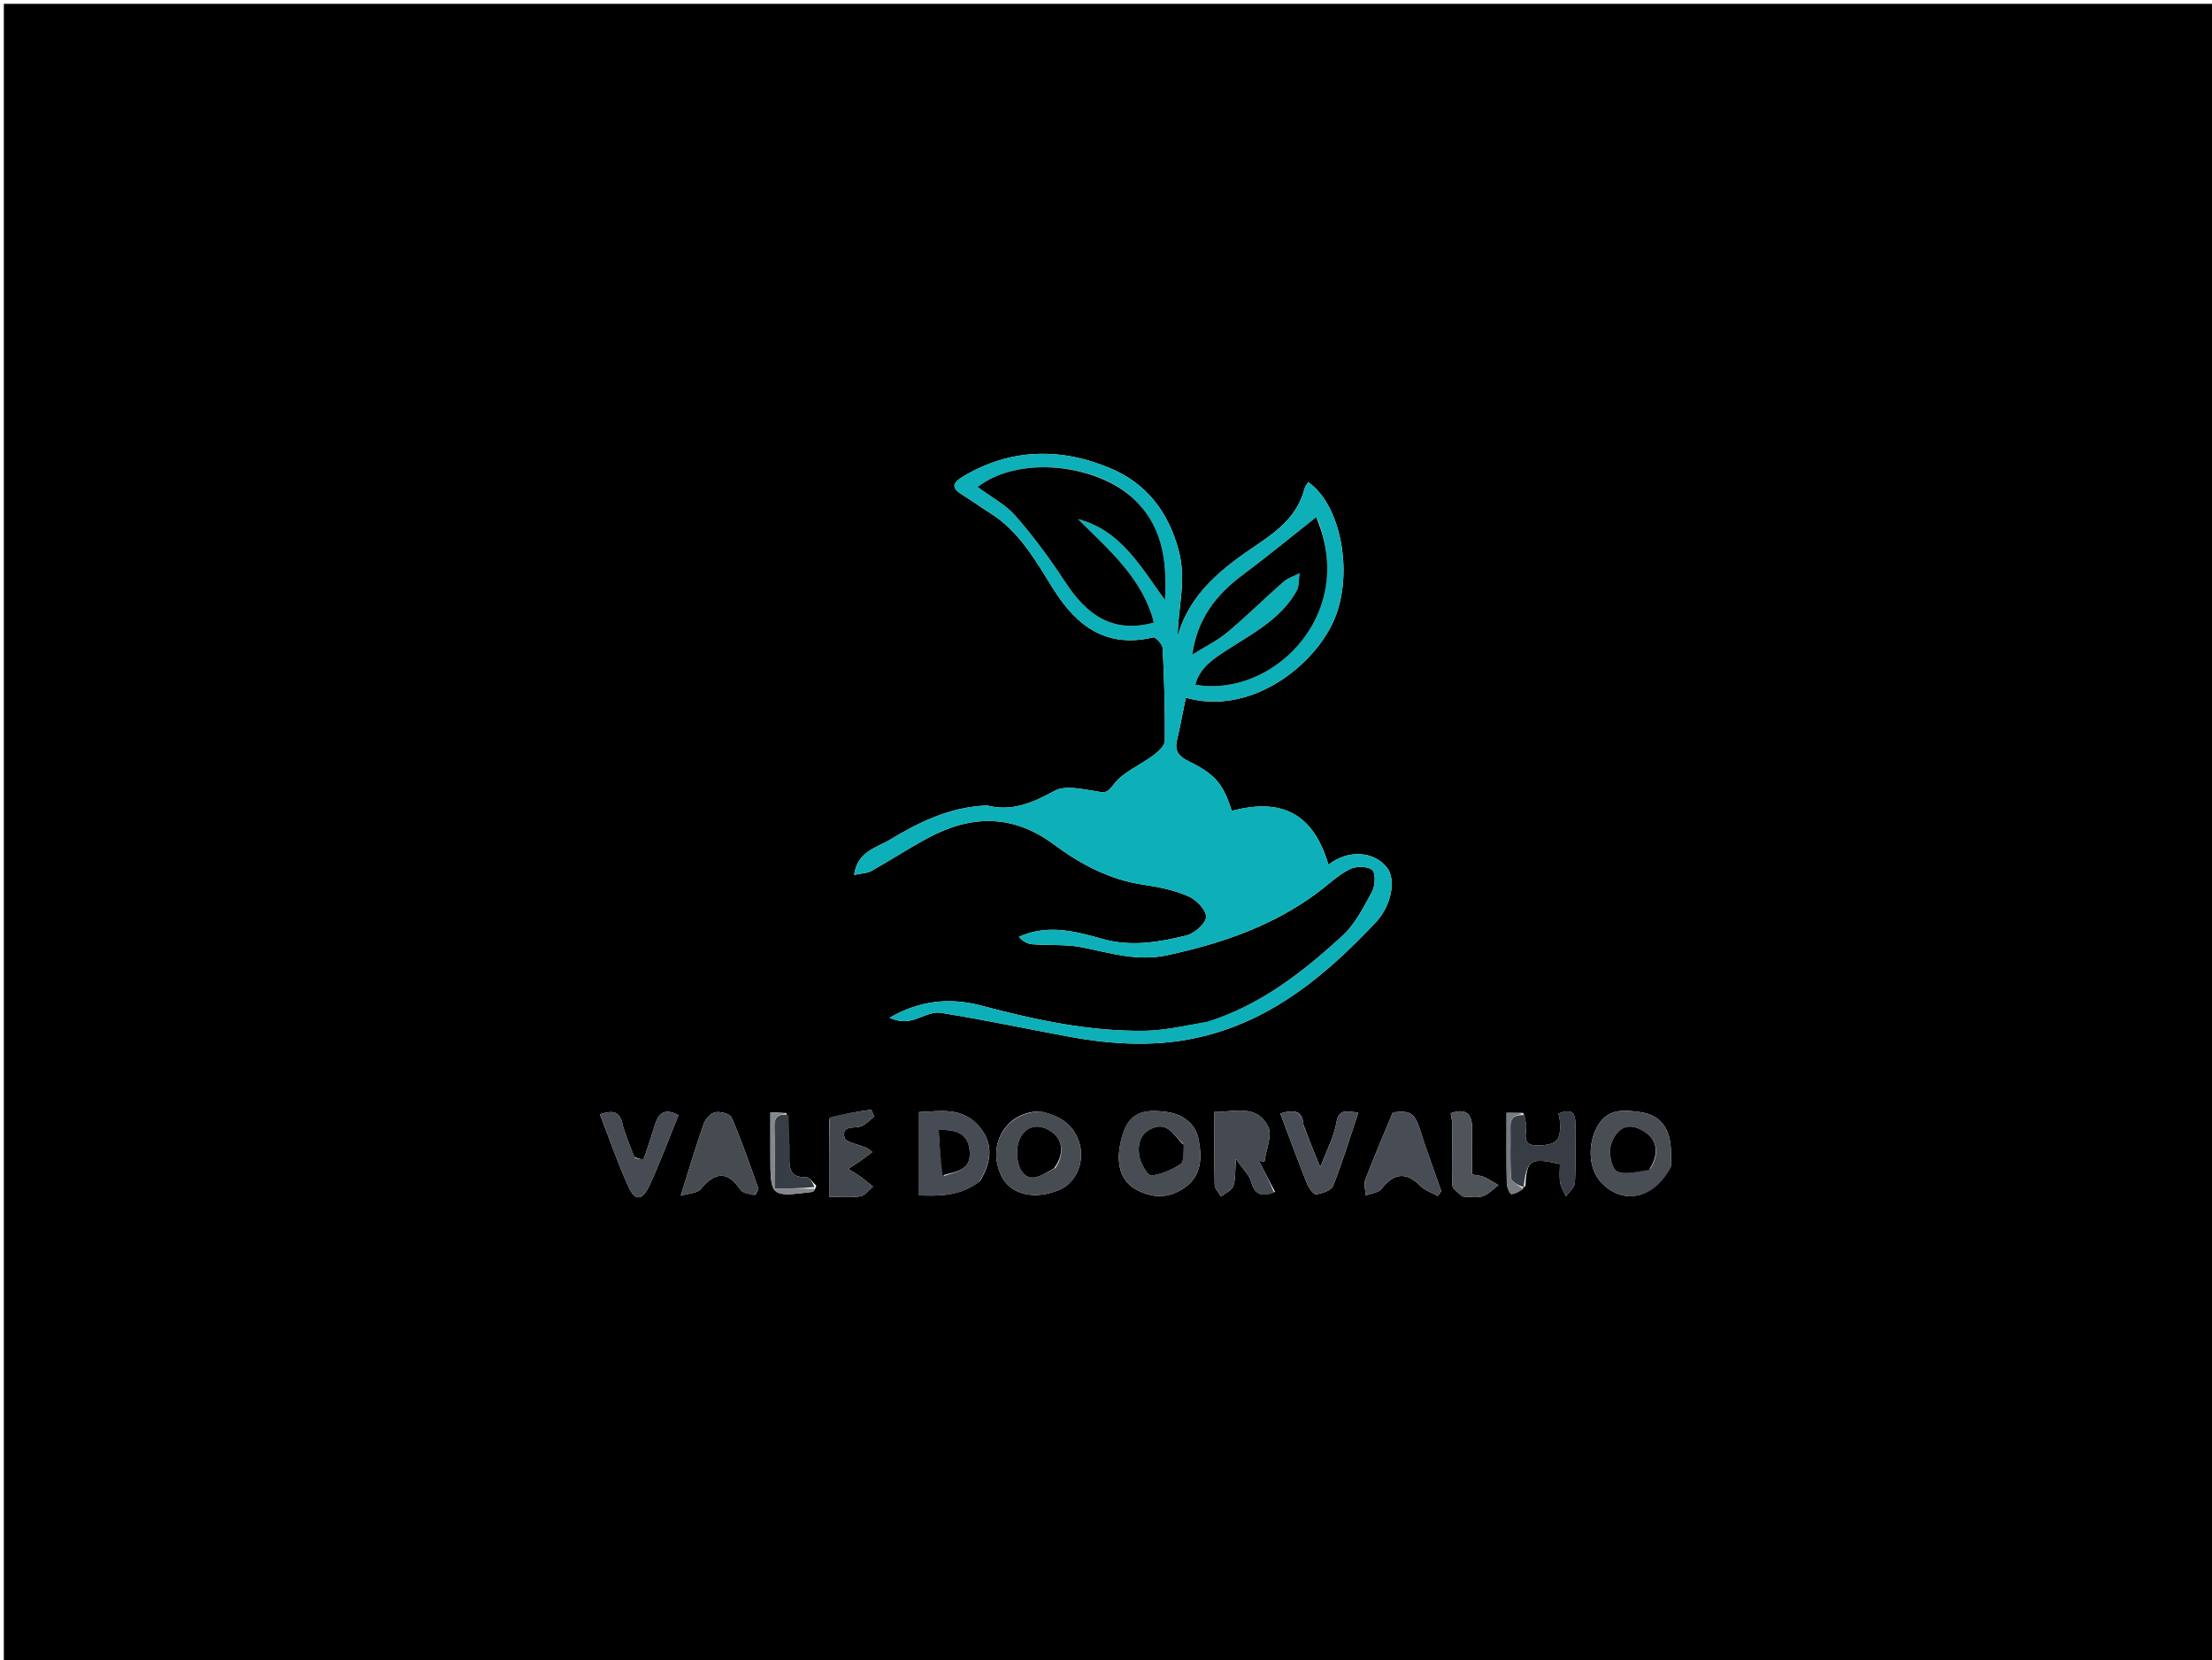 <svg version="1.1" id="Layer_1" xmlns="http://www.w3.org/2000/svg" xmlns:xlink="http://www.w3.org/1999/xlink" x="0px" y="0px"
	 width="100%" viewBox="0 0 577 433" enable-background="new 0 0 577 433" xml:space="preserve">
<path fill="#000000" opacity="1" stroke="none" 
	d="
M292,434 
	C194.667,434 97.833,434 1,434 
	C1,289.667 1,145.333 1,1 
	C193.333,1 385.666,1 578,1 
	C578,145.333 578,289.666 578,434 
	C482.833,434 387.667,434 292,434 
M212.944,309.277 
	C212.05,308.49 211.122,306.994 210.267,307.034 
	C206.126,307.23 205.838,304.79 205.904,301.661 
	C205.98,298.039 205.799,294.412 205.136,290.313 
	C203.834,290.253 202.533,290.194 200.957,290.121 
	C200.957,293.933 200.957,297.549 200.957,301.166 
	C200.957,312.237 200.958,312.244 211.858,310.892 
	C212.238,310.845 212.564,310.358 212.944,309.277 
M397.301,290.266 
	C395.913,290.266 394.525,290.266 392.987,290.266 
	C392.987,296.686 392.929,302.67 393.044,308.651 
	C393.063,309.646 393.905,311.49 394.238,311.461 
	C395.466,311.354 396.639,310.625 397.911,309.25 
	C398.213,302.55 399.26,301.859 406.905,303.612 
	C406.905,305.177 406.705,306.853 406.97,308.451 
	C407.176,309.701 407.961,310.854 408.488,312.05 
	C409.302,310.862 410.754,309.706 410.816,308.48 
	C411.079,303.34 410.902,298.179 410.934,293.026 
	C410.955,289.454 409.132,289.407 406.53,290.447 
	C406.676,291.139 406.835,291.623 406.872,292.116 
	C407.281,297.46 406.279,298.709 400.951,298.759 
	C396.272,298.802 398.655,294.975 397.99,292.837 
	C397.797,292.218 397.861,291.518 397.301,290.266 
M314.73,266.674 
	C309.385,267.44 304.049,268.779 298.694,268.862 
	C284.129,269.086 269.956,265.999 255.978,262.298 
	C247.51,260.057 239.726,261.043 232.051,265.451 
	C233.821,266.269 235.656,266.54 237.373,266.207 
	C240.054,265.686 242.807,263.78 245.264,264.164 
	C256.495,265.919 267.624,268.325 278.81,270.386 
	C290.72,272.581 302.632,273.194 314.527,270.131 
	C332.741,265.439 346.356,253.835 358.845,240.607 
	C363.024,236.18 364.207,229.336 361.797,226.305 
	C358.303,221.912 351.578,221.578 346.526,225.549 
	C342.65,212.384 334.549,207.987 321.3,211.505 
	C319.099,204.435 316.892,201.923 310.148,198.607 
	C308.004,197.553 306.274,196.228 306.961,193.317 
	C307.845,189.571 308.538,185.779 309.319,181.984 
	C325.59,186.604 341.689,174.641 347.483,162.805 
	C353.428,150.659 349.991,131.762 341.263,125.778 
	C340.978,126.243 340.469,126.764 340.314,127.375 
	C338.568,134.258 333.583,138.268 328.004,142.022 
	C319.017,148.068 310.399,154.585 307.193,165.922 
	C307.274,158.385 309.569,151.425 307.452,143.553 
	C304.673,133.216 298.817,126.067 289.886,122.248 
	C277.081,116.774 263.819,116.766 251.259,124.264 
	C248.337,126.009 248.119,127.261 251.03,129.064 
	C253.519,130.606 255.897,132.326 258.374,133.888 
	C266.009,138.703 270.229,146.41 274.806,153.696 
	C280.942,163.464 288.687,169.104 300.831,166.247 
	C301.434,166.106 303.235,168.025 303.285,169.044 
	C303.686,177.099 303.933,185.17 303.855,193.233 
	C303.843,194.507 302.158,196.027 300.902,196.977 
	C297.409,199.617 292.857,201.377 290.419,204.721 
	C288.584,207.237 287.783,206.656 285.594,206.323 
	C282.118,205.794 277.831,204.793 275.116,206.263 
	C269.377,209.37 263.943,211.811 257.352,210.056 
	C257.205,210.017 257.027,210.11 256.862,210.118 
	C247.738,210.6 239.721,214.415 232.162,219.019 
	C228.722,221.114 223.636,222.025 222.8,228.205 
	C224.653,227.806 226.15,227.816 227.286,227.181 
	C232.249,224.405 237.012,221.267 242.02,218.583 
	C253.28,212.548 264.108,212.247 274.943,220.284 
	C281.827,225.391 289.459,229.483 298.275,230.766 
	C302.251,231.345 306.319,232.176 309.968,233.76 
	C312.037,234.658 314.676,237.362 314.61,239.162 
	C314.546,240.895 311.569,243.481 309.454,244.003 
	C302.352,245.759 295.103,246.995 287.731,244.943 
	C280.622,242.963 273.461,240.924 265.784,244.343 
	C266.759,245.497 267.965,246.19 269.218,246.288 
	C273.604,246.634 278.111,246.252 282.378,247.109 
	C289.71,248.582 296.671,250.839 304.509,249.143 
	C318.676,246.079 332.039,241.519 343.751,232.773 
	C346.492,230.727 349.016,228.272 352.015,226.736 
	C353.635,225.906 356.625,225.881 357.91,226.884 
	C358.865,227.629 358.76,230.986 357.924,232.528 
	C355.691,236.65 353.449,241.121 350.069,244.201 
	C339.82,253.541 328.938,262.14 314.73,266.674 
M332.594,310.888 
	C331.192,308.191 329.791,305.494 328.389,302.796 
	C328.87,302.855 329.35,302.913 329.831,302.971 
	C330.237,299.887 331.948,296.152 330.796,293.847 
	C327.814,287.876 321.783,290.078 316.773,290.044 
	C316.773,296.552 316.696,302.796 316.85,309.033 
	C316.875,310.067 317.913,311.076 318.482,312.096 
	C319.593,311.216 321.279,310.54 321.683,309.407 
	C322.332,307.583 322.135,305.458 322.392,302.266 
	C324.319,305.079 325.961,306.555 326.415,308.335 
	C327.299,311.8 329.316,312.135 332.594,310.888 
M255.648,308.044 
	C258.463,303.266 259.402,298.49 255.433,293.844 
	C250.991,288.644 245.211,289.832 239.738,290.068 
	C239.738,297.53 239.738,304.431 239.738,311.804 
	C245.173,311.943 250.455,312.043 255.648,308.044 
M292.968,295.614 
	C290.635,302.707 292.02,308.04 296.534,310.369 
	C300.715,312.525 304.626,312.624 308.656,310.008 
	C313.577,306.815 313.539,301.938 312.657,297.225 
	C311.853,292.937 308.298,290.51 304.149,290.016 
	C299.767,289.493 295.056,289.299 292.968,295.614 
M271.249,289.885 
	C262.457,289.903 257.272,298.588 261.215,306.697 
	C263.592,311.586 269.803,313.094 276.305,310.359 
	C280.953,308.403 283.139,302.638 281.407,297.691 
	C279.815,293.143 276.462,290.98 271.249,289.885 
M435.92,303.958 
	C435.899,302.626 435.894,301.293 435.854,299.962 
	C435.691,294.437 433.208,290.853 427.99,290.094 
	C424.048,289.521 419.641,288.974 416.935,293.368 
	C414.138,297.907 414.327,304.226 417.097,307.713 
	C421.946,313.816 430.69,314.078 435.92,303.958 
M196.96,311.625 
	C197.26,311.065 197.947,310.367 197.804,309.964 
	C195.593,303.748 193.419,297.508 190.828,291.448 
	C190.424,290.503 187.885,289.845 186.546,290.114 
	C185.366,290.351 183.994,291.898 183.551,293.163 
	C181.498,299.023 179.738,304.986 177.565,311.893 
	C179.494,311.29 181.888,311.286 182.828,310.115 
	C186.501,305.541 189.971,305.49 193.074,310.253 
	C193.655,311.146 195.174,311.428 196.96,311.625 
M371.498,298.052 
	C369.096,290.072 368.61,289.633 363.311,290.135 
	C360.823,296.158 358.344,301.911 356.116,307.76 
	C355.674,308.923 356.194,310.453 356.27,311.814 
	C357.667,311.263 359.573,311.112 360.374,310.093 
	C363.673,305.897 366.779,305.63 370.512,309.324 
	C371.716,310.516 373.526,311.096 375.059,311.957 
	C375.357,311.538 375.655,311.12 375.952,310.702 
	C374.563,306.731 373.173,302.759 371.498,298.052 
M340.001,293.348 
	C339.727,289.492 337.407,289.444 333.953,290.417 
	C336.299,296.622 338.515,302.665 340.9,308.64 
	C341.361,309.794 342.594,311.593 343.281,311.51 
	C344.877,311.319 347.263,310.519 347.731,309.334 
	C350.177,303.144 352.124,296.756 354.32,290.214 
	C351.167,289.82 349.208,289.157 348.592,292.849 
	C347.984,296.498 346.088,299.933 344.378,304.464 
	C342.713,300.365 341.446,297.244 340.001,293.348 
M216.29,291.893 
	C216.29,298.427 216.29,304.961 216.29,312.164 
	C218.863,312.164 221.669,312.428 224.383,312.043 
	C225.591,311.872 226.614,310.394 227.72,309.509 
	C226.635,308.642 225.581,307.731 224.455,306.92 
	C223.431,306.183 222.33,305.553 221.263,304.876 
	C222.361,304.153 223.475,303.454 224.553,302.702 
	C225.566,301.996 226.541,301.235 227.532,300.499 
	C226.229,299.279 225.701,299.306 225.261,299.123 
	C223.516,298.396 220.572,297.9 220.301,296.779 
	C219.469,293.344 222.722,294.429 224.556,293.789 
	C225.865,293.333 226.904,292.103 228.064,291.218 
	C227.794,290.63 227.525,290.041 227.255,289.452 
	C223.64,289.961 220.025,290.47 216.29,291.893 
M165.435,301.765 
	C164.367,298.836 163.042,295.971 162.303,292.962 
	C161.518,289.765 159.795,289.574 156.489,290.646 
	C158.986,297.078 161.152,303.401 163.897,309.462 
	C165.648,313.33 167.53,313.243 169.42,309.188 
	C172.172,303.284 174.421,297.145 176.972,290.894 
	C173.717,289.1 171.972,290.053 171.003,292.943 
	C169.965,296.04 169.044,299.177 167.92,302.241 
	C167.827,302.495 166.578,302.324 165.435,301.765 
M381.81,312.13 
	C383.476,312.125 385.272,312.508 386.773,312.006 
	C388.292,311.499 389.52,310.116 390.875,309.117 
	C389.618,308.396 388.406,307.574 387.089,306.989 
	C386.251,306.617 385.258,306.597 383.974,306.35 
	C383.974,302.271 383.898,298.458 383.994,294.649 
	C384.102,290.374 382.33,288.986 378.415,290.369 
	C378.598,291.621 378.864,292.599 378.863,293.577 
	C378.858,298.739 378.664,303.906 378.836,309.06 
	C378.871,310.1 380.205,311.096 381.81,312.13 
z"/>
<path fill="#0DB0B8" opacity="1" stroke="none" 
	d="
M315.012,266.454 
	C328.938,262.14 339.82,253.541 350.069,244.201 
	C353.449,241.121 355.691,236.65 357.924,232.528 
	C358.76,230.986 358.865,227.629 357.91,226.884 
	C356.625,225.881 353.635,225.906 352.015,226.736 
	C349.016,228.272 346.492,230.727 343.751,232.773 
	C332.039,241.519 318.676,246.079 304.509,249.143 
	C296.671,250.839 289.71,248.582 282.378,247.109 
	C278.111,246.252 273.604,246.634 269.218,246.288 
	C267.965,246.19 266.759,245.497 265.784,244.343 
	C273.461,240.924 280.622,242.963 287.731,244.943 
	C295.103,246.995 302.352,245.759 309.454,244.003 
	C311.569,243.481 314.546,240.895 314.61,239.162 
	C314.676,237.362 312.037,234.658 309.968,233.76 
	C306.319,232.176 302.251,231.345 298.275,230.766 
	C289.459,229.483 281.827,225.391 274.943,220.284 
	C264.108,212.247 253.28,212.548 242.02,218.583 
	C237.012,221.267 232.249,224.405 227.286,227.181 
	C226.15,227.816 224.653,227.806 222.8,228.205 
	C223.636,222.025 228.722,221.114 232.162,219.019 
	C239.721,214.415 247.738,210.6 256.862,210.118 
	C257.027,210.11 257.205,210.017 257.352,210.056 
	C263.943,211.811 269.377,209.37 275.116,206.263 
	C277.831,204.793 282.118,205.794 285.594,206.323 
	C287.783,206.656 288.584,207.237 290.419,204.721 
	C292.857,201.377 297.409,199.617 300.902,196.977 
	C302.158,196.027 303.843,194.507 303.855,193.233 
	C303.933,185.17 303.686,177.099 303.285,169.044 
	C303.235,168.025 301.434,166.106 300.831,166.247 
	C288.687,169.104 280.942,163.464 274.806,153.696 
	C270.229,146.41 266.009,138.703 258.374,133.888 
	C255.897,132.326 253.519,130.606 251.03,129.064 
	C248.119,127.261 248.337,126.009 251.259,124.264 
	C263.819,116.766 277.081,116.774 289.886,122.248 
	C298.817,126.067 304.673,133.216 307.452,143.553 
	C309.569,151.425 307.274,158.385 307.193,165.922 
	C310.399,154.585 319.017,148.068 328.004,142.022 
	C333.583,138.268 338.568,134.258 340.314,127.375 
	C340.469,126.764 340.978,126.243 341.263,125.778 
	C349.991,131.762 353.428,150.659 347.483,162.805 
	C341.689,174.641 325.59,186.604 309.319,181.984 
	C308.538,185.779 307.845,189.571 306.961,193.317 
	C306.274,196.228 308.004,197.553 310.148,198.607 
	C316.892,201.923 319.099,204.435 321.3,211.505 
	C334.549,207.987 342.65,212.384 346.526,225.549 
	C351.578,221.578 358.303,221.912 361.797,226.305 
	C364.207,229.336 363.024,236.18 358.845,240.607 
	C346.356,253.835 332.741,265.439 314.527,270.131 
	C302.632,273.194 290.72,272.581 278.81,270.386 
	C267.624,268.325 256.495,265.919 245.264,264.164 
	C242.807,263.78 240.054,265.686 237.373,266.207 
	C235.656,266.54 233.821,266.269 232.051,265.451 
	C239.726,261.043 247.51,260.057 255.978,262.298 
	C269.956,265.999 284.129,269.086 298.694,268.862 
	C304.049,268.779 309.385,267.44 315.012,266.454 
M294.43,128.974 
	C285.163,121.239 265.989,118.695 255.016,127.007 
	C258.395,129.524 262.272,131.538 264.953,134.6 
	C269.672,139.99 273.96,145.822 277.88,151.827 
	C283.384,160.256 290.113,165.352 301.001,162.389 
	C298.012,150.773 289.223,143.426 281.194,135.39 
	C292.325,138.284 297.502,147.723 303.899,156.52 
	C304.463,145.843 303.191,136.483 294.43,128.974 
M343.93,136.1 
	C343.511,135.26 343.092,134.419 343.328,134.894 
	C337.012,139.88 330.668,145.115 324.08,150.025 
	C317.117,155.215 312.265,161.574 311.021,170.733 
	C314.303,168.673 317.537,167.1 320.218,164.864 
	C325.205,160.703 329.819,156.096 334.708,151.812 
	C335.9,150.766 337.555,150.249 338.997,149.489 
	C338.76,151.059 338.943,152.866 338.215,154.161 
	C334.011,161.64 326.521,165.345 319.702,169.794 
	C316.317,172.002 312.974,174.213 311.808,178.589 
	C331.618,182.094 353.328,160.959 343.93,136.1 
z"/>
<path fill="#454951" opacity="1" stroke="none" 
	d="
M332.38,311.134 
	C329.316,312.135 327.299,311.8 326.415,308.335 
	C325.961,306.555 324.319,305.079 322.392,302.266 
	C322.135,305.458 322.332,307.583 321.683,309.407 
	C321.279,310.54 319.593,311.216 318.482,312.096 
	C317.913,311.076 316.875,310.067 316.85,309.033 
	C316.696,302.796 316.773,296.552 316.773,290.044 
	C321.783,290.078 327.814,287.876 330.796,293.847 
	C331.948,296.152 330.237,299.887 329.831,302.971 
	C329.35,302.913 328.87,302.855 328.389,302.796 
	C329.791,305.494 331.192,308.191 332.38,311.134 
z"/>
<path fill="#474B53" opacity="1" stroke="none" 
	d="
M255.383,308.339 
	C250.455,312.043 245.173,311.943 239.738,311.804 
	C239.738,304.431 239.738,297.53 239.738,290.068 
	C245.211,289.832 250.991,288.644 255.433,293.844 
	C259.402,298.49 258.463,303.266 255.383,308.339 
M246.286,306.708 
	C249.422,305.583 253.294,305.305 252.958,300.417 
	C252.631,295.675 249.585,294.609 244.846,294.716 
	C245.077,298.617 245.308,302.505 246.286,306.708 
z"/>
<path fill="#484D54" opacity="1" stroke="none" 
	d="
M293.001,295.196 
	C295.056,289.299 299.767,289.493 304.149,290.016 
	C308.298,290.51 311.853,292.937 312.657,297.225 
	C313.539,301.938 313.577,306.815 308.656,310.008 
	C304.626,312.624 300.715,312.525 296.534,310.369 
	C292.02,308.04 290.635,302.707 293.001,295.196 
M308.617,298.278 
	C306.319,296.363 304.828,292.715 300.88,294.174 
	C297.267,295.509 296.605,298.72 297.284,301.939 
	C297.66,303.719 299.442,306.695 300.31,306.599 
	C302.975,306.304 305.726,305.114 307.979,303.587 
	C308.906,302.957 308.647,300.578 308.617,298.278 
z"/>
<path fill="#474C53" opacity="1" stroke="none" 
	d="
M271.668,289.896 
	C276.462,290.98 279.815,293.143 281.407,297.691 
	C283.139,302.638 280.953,308.403 276.305,310.359 
	C269.803,313.094 263.592,311.586 261.215,306.697 
	C257.272,298.588 262.457,289.903 271.668,289.896 
M275.276,304.658 
	C277.686,301.133 277.331,297.343 274.33,295.229 
	C270.908,292.817 267.521,293.696 266.006,297.044 
	C264.973,299.327 265.069,303.132 266.347,305.226 
	C268.564,308.857 271.809,306.504 275.276,304.658 
z"/>
<path fill="#494E55" opacity="1" stroke="none" 
	d="
M435.939,304.374 
	C430.69,314.078 421.946,313.816 417.097,307.713 
	C414.327,304.226 414.138,297.907 416.935,293.368 
	C419.641,288.974 424.048,289.521 427.99,290.094 
	C433.208,290.853 435.691,294.437 435.854,299.962 
	C435.894,301.293 435.899,302.626 435.939,304.374 
M430.464,304.868 
	C433.207,300.52 432.235,296.495 427.504,294.397 
	C423.36,292.559 421.054,295.71 420.165,298.803 
	C419.579,300.844 420.409,304.85 421.807,305.54 
	C423.947,306.596 427.124,305.55 430.464,304.868 
z"/>
<path fill="#464B52" opacity="1" stroke="none" 
	d="
M196.61,311.809 
	C195.174,311.428 193.655,311.146 193.074,310.253 
	C189.971,305.49 186.501,305.541 182.828,310.115 
	C181.888,311.286 179.494,311.29 177.565,311.893 
	C179.738,304.986 181.498,299.023 183.551,293.163 
	C183.994,291.898 185.366,290.351 186.546,290.114 
	C187.885,289.845 190.424,290.503 190.828,291.448 
	C193.419,297.508 195.593,303.748 197.804,309.964 
	C197.947,310.367 197.26,311.065 196.61,311.809 
z"/>
<path fill="#484C54" opacity="1" stroke="none" 
	d="
M371.641,298.42 
	C373.173,302.759 374.563,306.731 375.952,310.702 
	C375.655,311.12 375.357,311.538 375.059,311.957 
	C373.526,311.096 371.716,310.516 370.512,309.324 
	C366.779,305.63 363.673,305.897 360.374,310.093 
	C359.573,311.112 357.667,311.263 356.27,311.814 
	C356.194,310.453 355.674,308.923 356.116,307.76 
	C358.344,301.911 360.823,296.158 363.311,290.135 
	C368.61,289.633 369.096,290.072 371.641,298.42 
z"/>
<path fill="#383D45" opacity="1" stroke="none" 
	d="
M397.808,290.856 
	C397.861,291.518 397.797,292.218 397.99,292.837 
	C398.655,294.975 396.272,298.802 400.951,298.759 
	C406.279,298.709 407.281,297.46 406.872,292.116 
	C406.835,291.623 406.676,291.139 406.53,290.447 
	C409.132,289.407 410.955,289.454 410.934,293.026 
	C410.902,298.179 411.079,303.34 410.816,308.48 
	C410.754,309.706 409.302,310.862 408.488,312.05 
	C407.961,310.854 407.176,309.701 406.97,308.451 
	C406.705,306.853 406.905,305.177 406.905,303.612 
	C399.26,301.859 398.213,302.55 397.458,309.673 
	C396.011,309.138 394.232,308.237 394.157,307.212 
	C393.836,302.81 394.088,298.369 393.987,293.946 
	C393.922,291.108 395.621,290.754 397.808,290.856 
z"/>
<path fill="#494D55" opacity="1" stroke="none" 
	d="
M340.09,293.736 
	C341.446,297.244 342.713,300.365 344.378,304.464 
	C346.088,299.933 347.984,296.498 348.592,292.849 
	C349.208,289.157 351.167,289.82 354.32,290.214 
	C352.124,296.756 350.177,303.144 347.731,309.334 
	C347.263,310.519 344.877,311.319 343.281,311.51 
	C342.594,311.593 341.361,309.794 340.9,308.64 
	C338.515,302.665 336.299,296.622 333.953,290.417 
	C337.407,289.444 339.727,289.492 340.09,293.736 
z"/>
<path fill="#43484F" opacity="1" stroke="none" 
	d="
M216.35,291.436 
	C220.025,290.47 223.64,289.961 227.255,289.452 
	C227.525,290.041 227.794,290.63 228.064,291.218 
	C226.904,292.103 225.865,293.333 224.556,293.789 
	C222.722,294.429 219.469,293.344 220.301,296.779 
	C220.572,297.9 223.516,298.396 225.261,299.123 
	C225.701,299.306 226.229,299.279 227.532,300.499 
	C226.541,301.235 225.566,301.996 224.553,302.702 
	C223.475,303.454 222.361,304.153 221.263,304.876 
	C222.33,305.553 223.431,306.183 224.455,306.92 
	C225.581,307.731 226.635,308.642 227.72,309.509 
	C226.614,310.394 225.591,311.872 224.383,312.043 
	C221.669,312.428 218.863,312.164 216.29,312.164 
	C216.29,304.961 216.29,298.427 216.35,291.436 
z"/>
<path fill="#474B53" opacity="1" stroke="none" 
	d="
M165.651,302.057 
	C166.578,302.324 167.827,302.495 167.92,302.241 
	C169.044,299.177 169.965,296.04 171.003,292.943 
	C171.972,290.053 173.717,289.1 176.972,290.894 
	C174.421,297.145 172.172,303.284 169.42,309.188 
	C167.53,313.243 165.648,313.33 163.897,309.462 
	C161.152,303.401 158.986,297.078 156.489,290.646 
	C159.795,289.574 161.518,289.765 162.303,292.962 
	C163.042,295.971 164.367,298.836 165.651,302.057 
z"/>
<path fill="#4F545B" opacity="1" stroke="none" 
	d="
M381.375,312.121 
	C380.205,311.096 378.871,310.1 378.836,309.06 
	C378.664,303.906 378.858,298.739 378.863,293.577 
	C378.864,292.599 378.598,291.621 378.415,290.369 
	C382.33,288.986 384.102,290.374 383.994,294.649 
	C383.898,298.458 383.974,302.271 383.974,306.35 
	C385.258,306.597 386.251,306.617 387.089,306.989 
	C388.406,307.574 389.618,308.396 390.875,309.117 
	C389.52,310.116 388.292,311.499 386.773,312.006 
	C385.272,312.508 383.476,312.125 381.375,312.121 
z"/>
<path fill="#383D45" opacity="1" stroke="none" 
	d="
M205.729,290.787 
	C205.799,294.412 205.98,298.039 205.904,301.661 
	C205.838,304.79 206.126,307.23 210.267,307.034 
	C211.122,306.994 212.05,308.49 212.475,309.636 
	C208.8,309.994 205.594,309.994 202.037,309.994 
	C202.037,304.079 202.125,298.971 202.002,293.869 
	C201.934,291.048 203.386,290.48 205.729,290.787 
z"/>
<path fill="#84878D" opacity="1" stroke="none" 
	d="
M205.433,290.55 
	C203.386,290.48 201.934,291.048 202.002,293.869 
	C202.125,298.971 202.037,304.079 202.037,309.994 
	C205.594,309.994 208.8,309.994 212.461,310.035 
	C212.564,310.358 212.238,310.845 211.858,310.892 
	C200.958,312.244 200.957,312.237 200.957,301.166 
	C200.957,297.549 200.957,293.933 200.957,290.121 
	C202.533,290.194 203.834,290.253 205.433,290.55 
z"/>
<path fill="#787B81" opacity="1" stroke="none" 
	d="
M397.555,290.561 
	C395.621,290.754 393.922,291.108 393.987,293.946 
	C394.088,298.369 393.836,302.81 394.157,307.212 
	C394.232,308.237 396.011,309.138 397.419,310.113 
	C396.639,310.625 395.466,311.354 394.238,311.461 
	C393.905,311.49 393.063,309.646 393.044,308.651 
	C392.929,302.67 392.987,296.686 392.987,290.266 
	C394.525,290.266 395.913,290.266 397.555,290.561 
z"/>
<path fill="#000000" opacity="1" stroke="none" 
	d="
M294.688,129.229 
	C303.191,136.483 304.463,145.843 303.899,156.52 
	C297.502,147.723 292.325,138.284 281.194,135.39 
	C289.223,143.426 298.012,150.773 301.001,162.389 
	C290.113,165.352 283.384,160.256 277.88,151.827 
	C273.96,145.822 269.672,139.99 264.953,134.6 
	C262.272,131.538 258.395,129.524 255.016,127.007 
	C265.989,118.695 285.163,121.239 294.688,129.229 
z"/>
<path fill="#000000" opacity="1" stroke="none" 
	d="
M343.962,136.484 
	C353.328,160.959 331.618,182.094 311.808,178.589 
	C312.974,174.213 316.317,172.002 319.702,169.794 
	C326.521,165.345 334.011,161.64 338.215,154.161 
	C338.943,152.866 338.76,151.059 338.997,149.489 
	C337.555,150.249 335.9,150.766 334.708,151.812 
	C329.819,156.096 325.205,160.703 320.218,164.864 
	C317.537,167.1 314.303,168.673 311.021,170.733 
	C312.265,161.574 317.117,155.215 324.08,150.025 
	C330.668,145.115 337.012,139.88 343.328,134.894 
	C343.092,134.419 343.511,135.26 343.962,136.484 
z"/>
<path fill="#000000" opacity="1" stroke="none" 
	d="
M245.912,306.55 
	C245.308,302.505 245.077,298.617 244.846,294.716 
	C249.585,294.609 252.631,295.675 252.958,300.417 
	C253.294,305.305 249.422,305.583 245.912,306.55 
z"/>
<path fill="#000000" opacity="1" stroke="none" 
	d="
M308.772,298.637 
	C308.647,300.578 308.906,302.957 307.979,303.587 
	C305.726,305.114 302.975,306.304 300.31,306.599 
	C299.442,306.695 297.66,303.719 297.284,301.939 
	C296.605,298.72 297.267,295.509 300.88,294.174 
	C304.828,292.715 306.319,296.363 308.772,298.637 
z"/>
<path fill="#000000" opacity="1" stroke="none" 
	d="
M274.902,304.78 
	C271.809,306.504 268.564,308.857 266.347,305.226 
	C265.069,303.132 264.973,299.327 266.006,297.044 
	C267.521,293.696 270.908,292.817 274.33,295.229 
	C277.331,297.343 277.686,301.133 274.902,304.78 
z"/>
<path fill="#000000" opacity="1" stroke="none" 
	d="
M430.162,305.132 
	C427.124,305.55 423.947,306.596 421.807,305.54 
	C420.409,304.85 419.579,300.844 420.165,298.803 
	C421.054,295.71 423.36,292.559 427.504,294.397 
	C432.235,296.495 433.207,300.52 430.162,305.132 
z"/>
</svg>